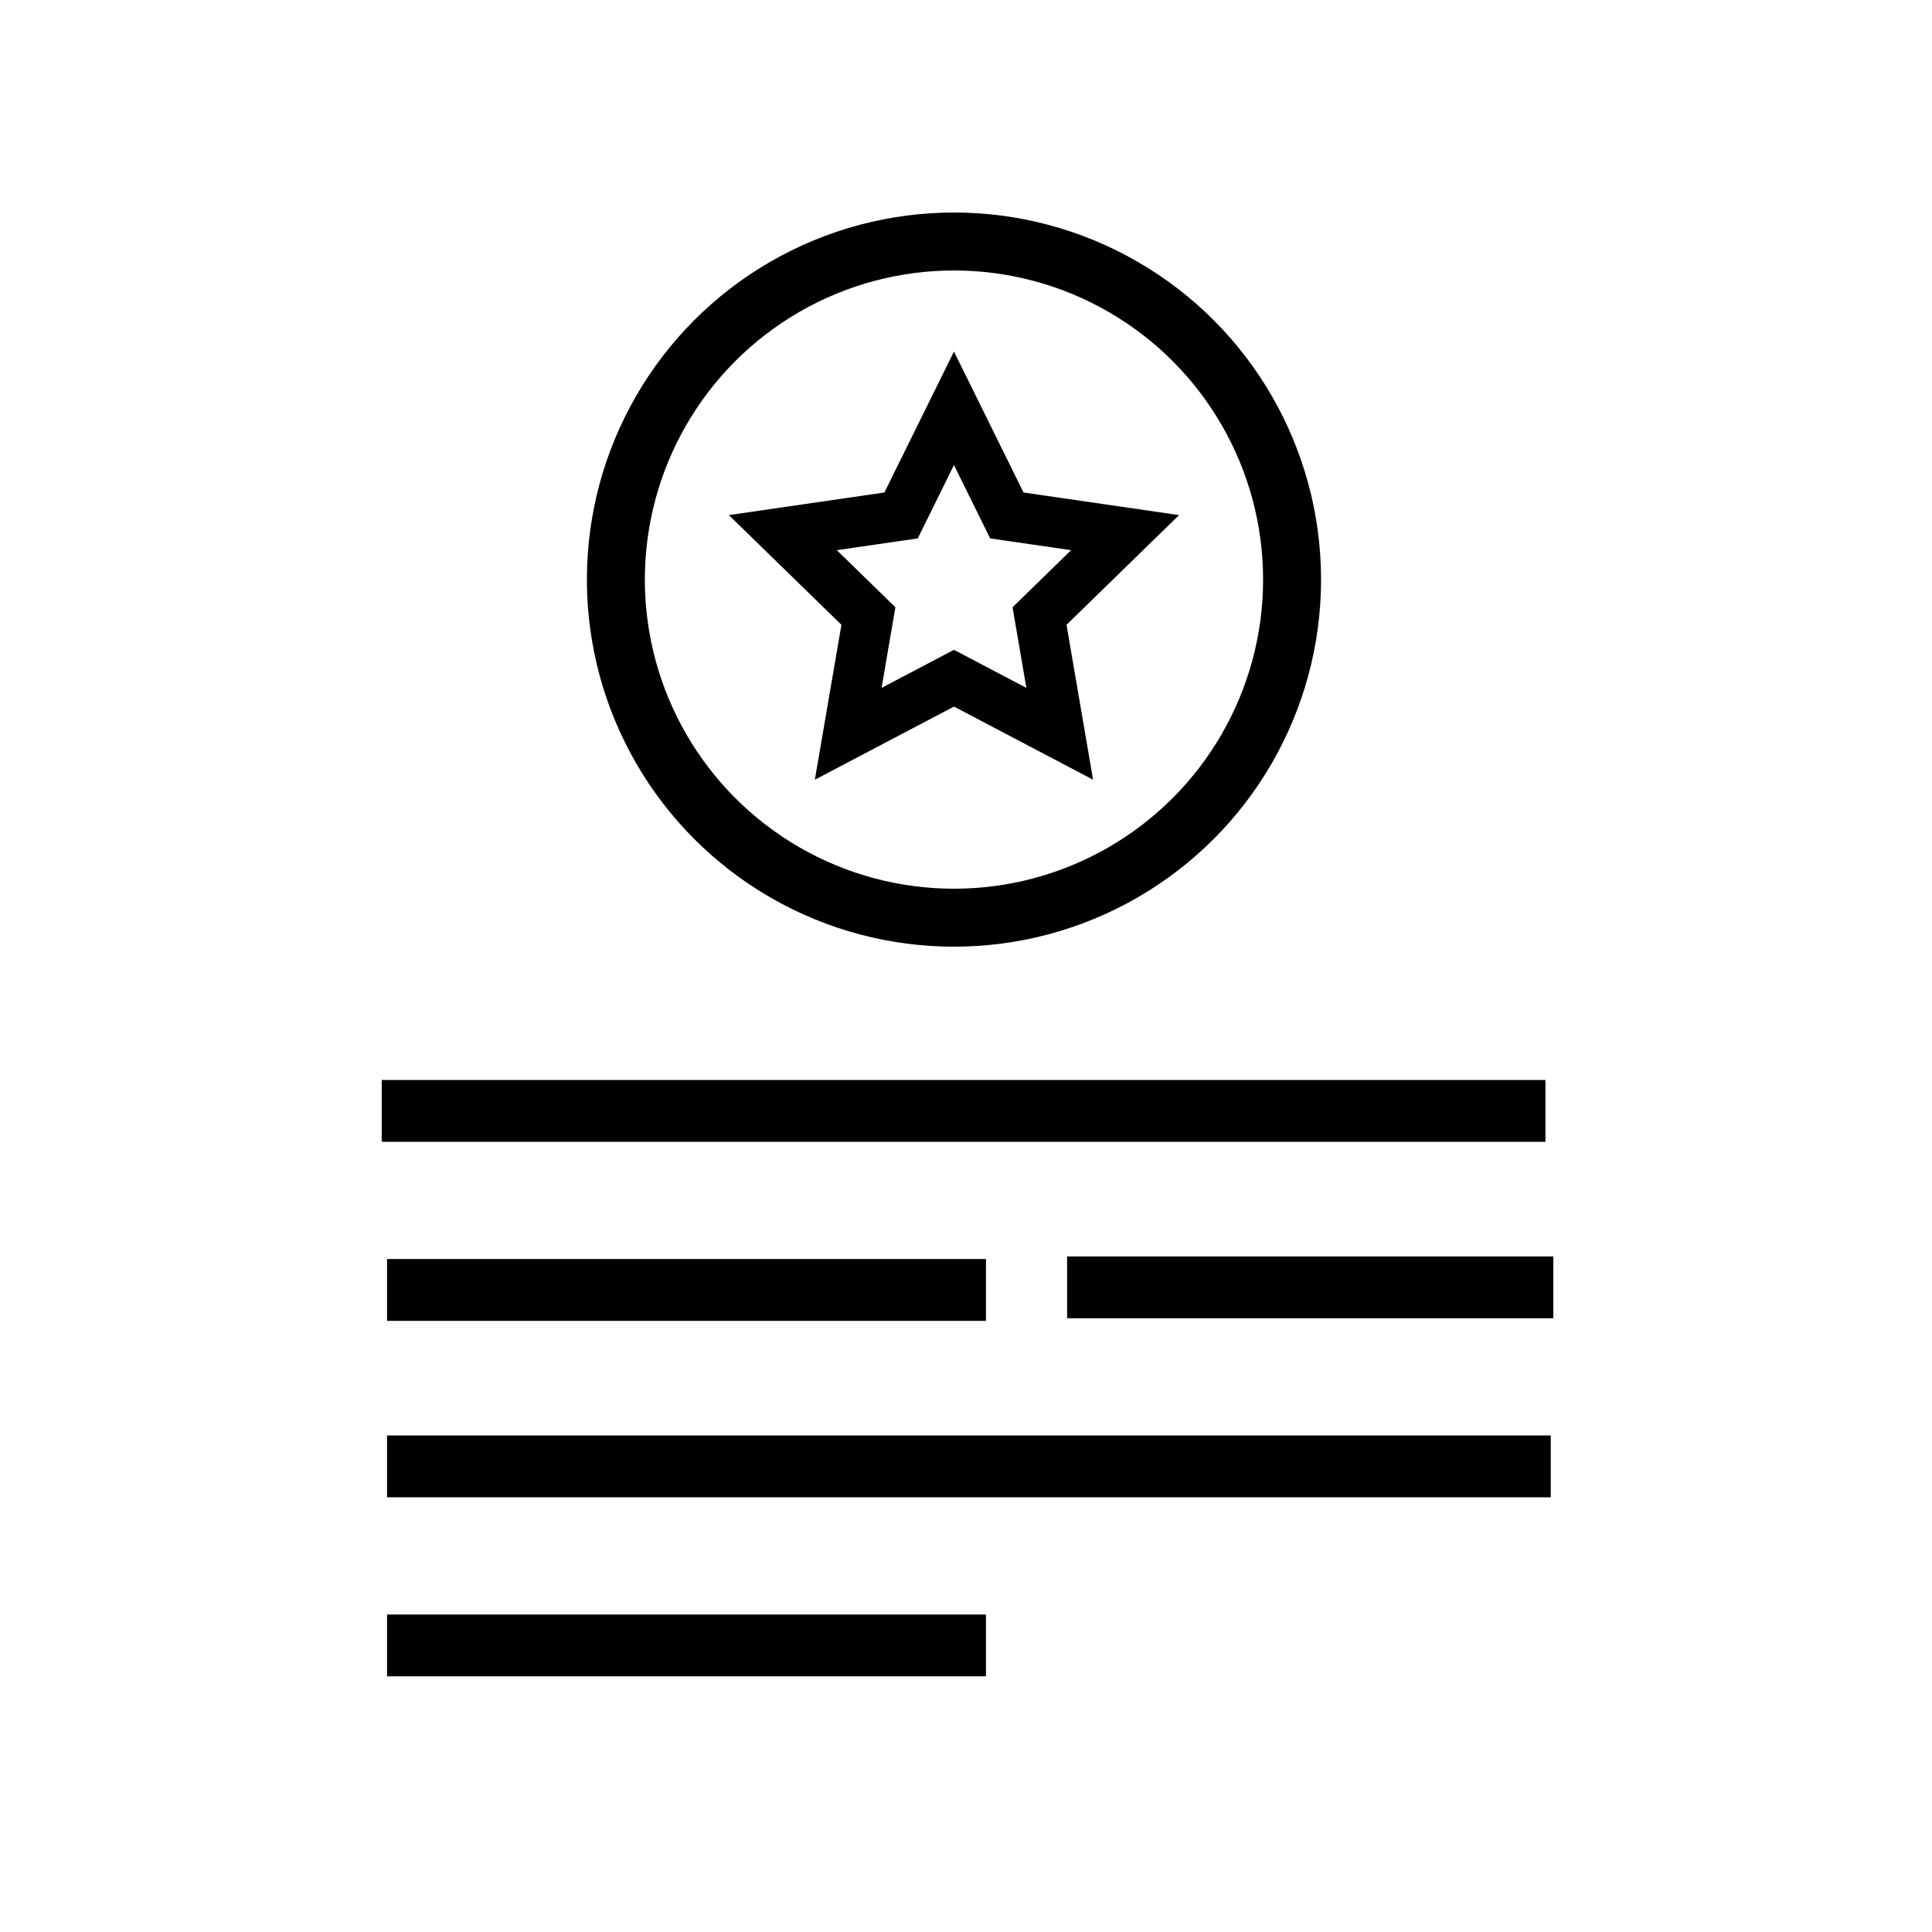 <?xml version="1.0" encoding="utf-8"?>
<!-- Generator: Adobe Illustrator 16.0.0, SVG Export Plug-In . SVG Version: 6.00 Build 0)  -->
<!DOCTYPE svg PUBLIC "-//W3C//DTD SVG 1.1//EN" "http://www.w3.org/Graphics/SVG/1.1/DTD/svg11.dtd">
<svg version="1.1" id="Layer_1" xmlns="http://www.w3.org/2000/svg" xmlns:xlink="http://www.w3.org/1999/xlink" x="0px" y="0px"
	 width="500px" height="500px" viewBox="0 0 500 500" enable-background="new 0 0 500 500" xml:space="preserve">
<g>
	<rect x="98.792" y="279.5" width="301.167" height="16"/>
</g>
<g>
	<rect x="100.167" y="325.833" width="155" height="16"/>
</g>
<g>
	<rect x="276.166" y="325.166" width="125.834" height="16"/>
</g>
<g>
	<rect x="100.167" y="371.5" width="301.167" height="16"/>
</g>
<g>
	<rect x="100.167" y="417.833" width="155" height="16"/>
</g>
<g>
	<circle fill="none" stroke="#000000" stroke-width="15" stroke-miterlimit="10" cx="246.887" cy="150" r="87.5"/>
	<polygon fill="none" stroke="#000000" stroke-width="13" stroke-miterlimit="10" points="246.887,105.669 260.571,133.398 
		291.173,137.845 269.03,159.43 274.257,189.908 246.887,175.518 219.516,189.908 224.744,159.43 202.6,137.845 233.201,133.398 	
		"/>
</g>
</svg>
